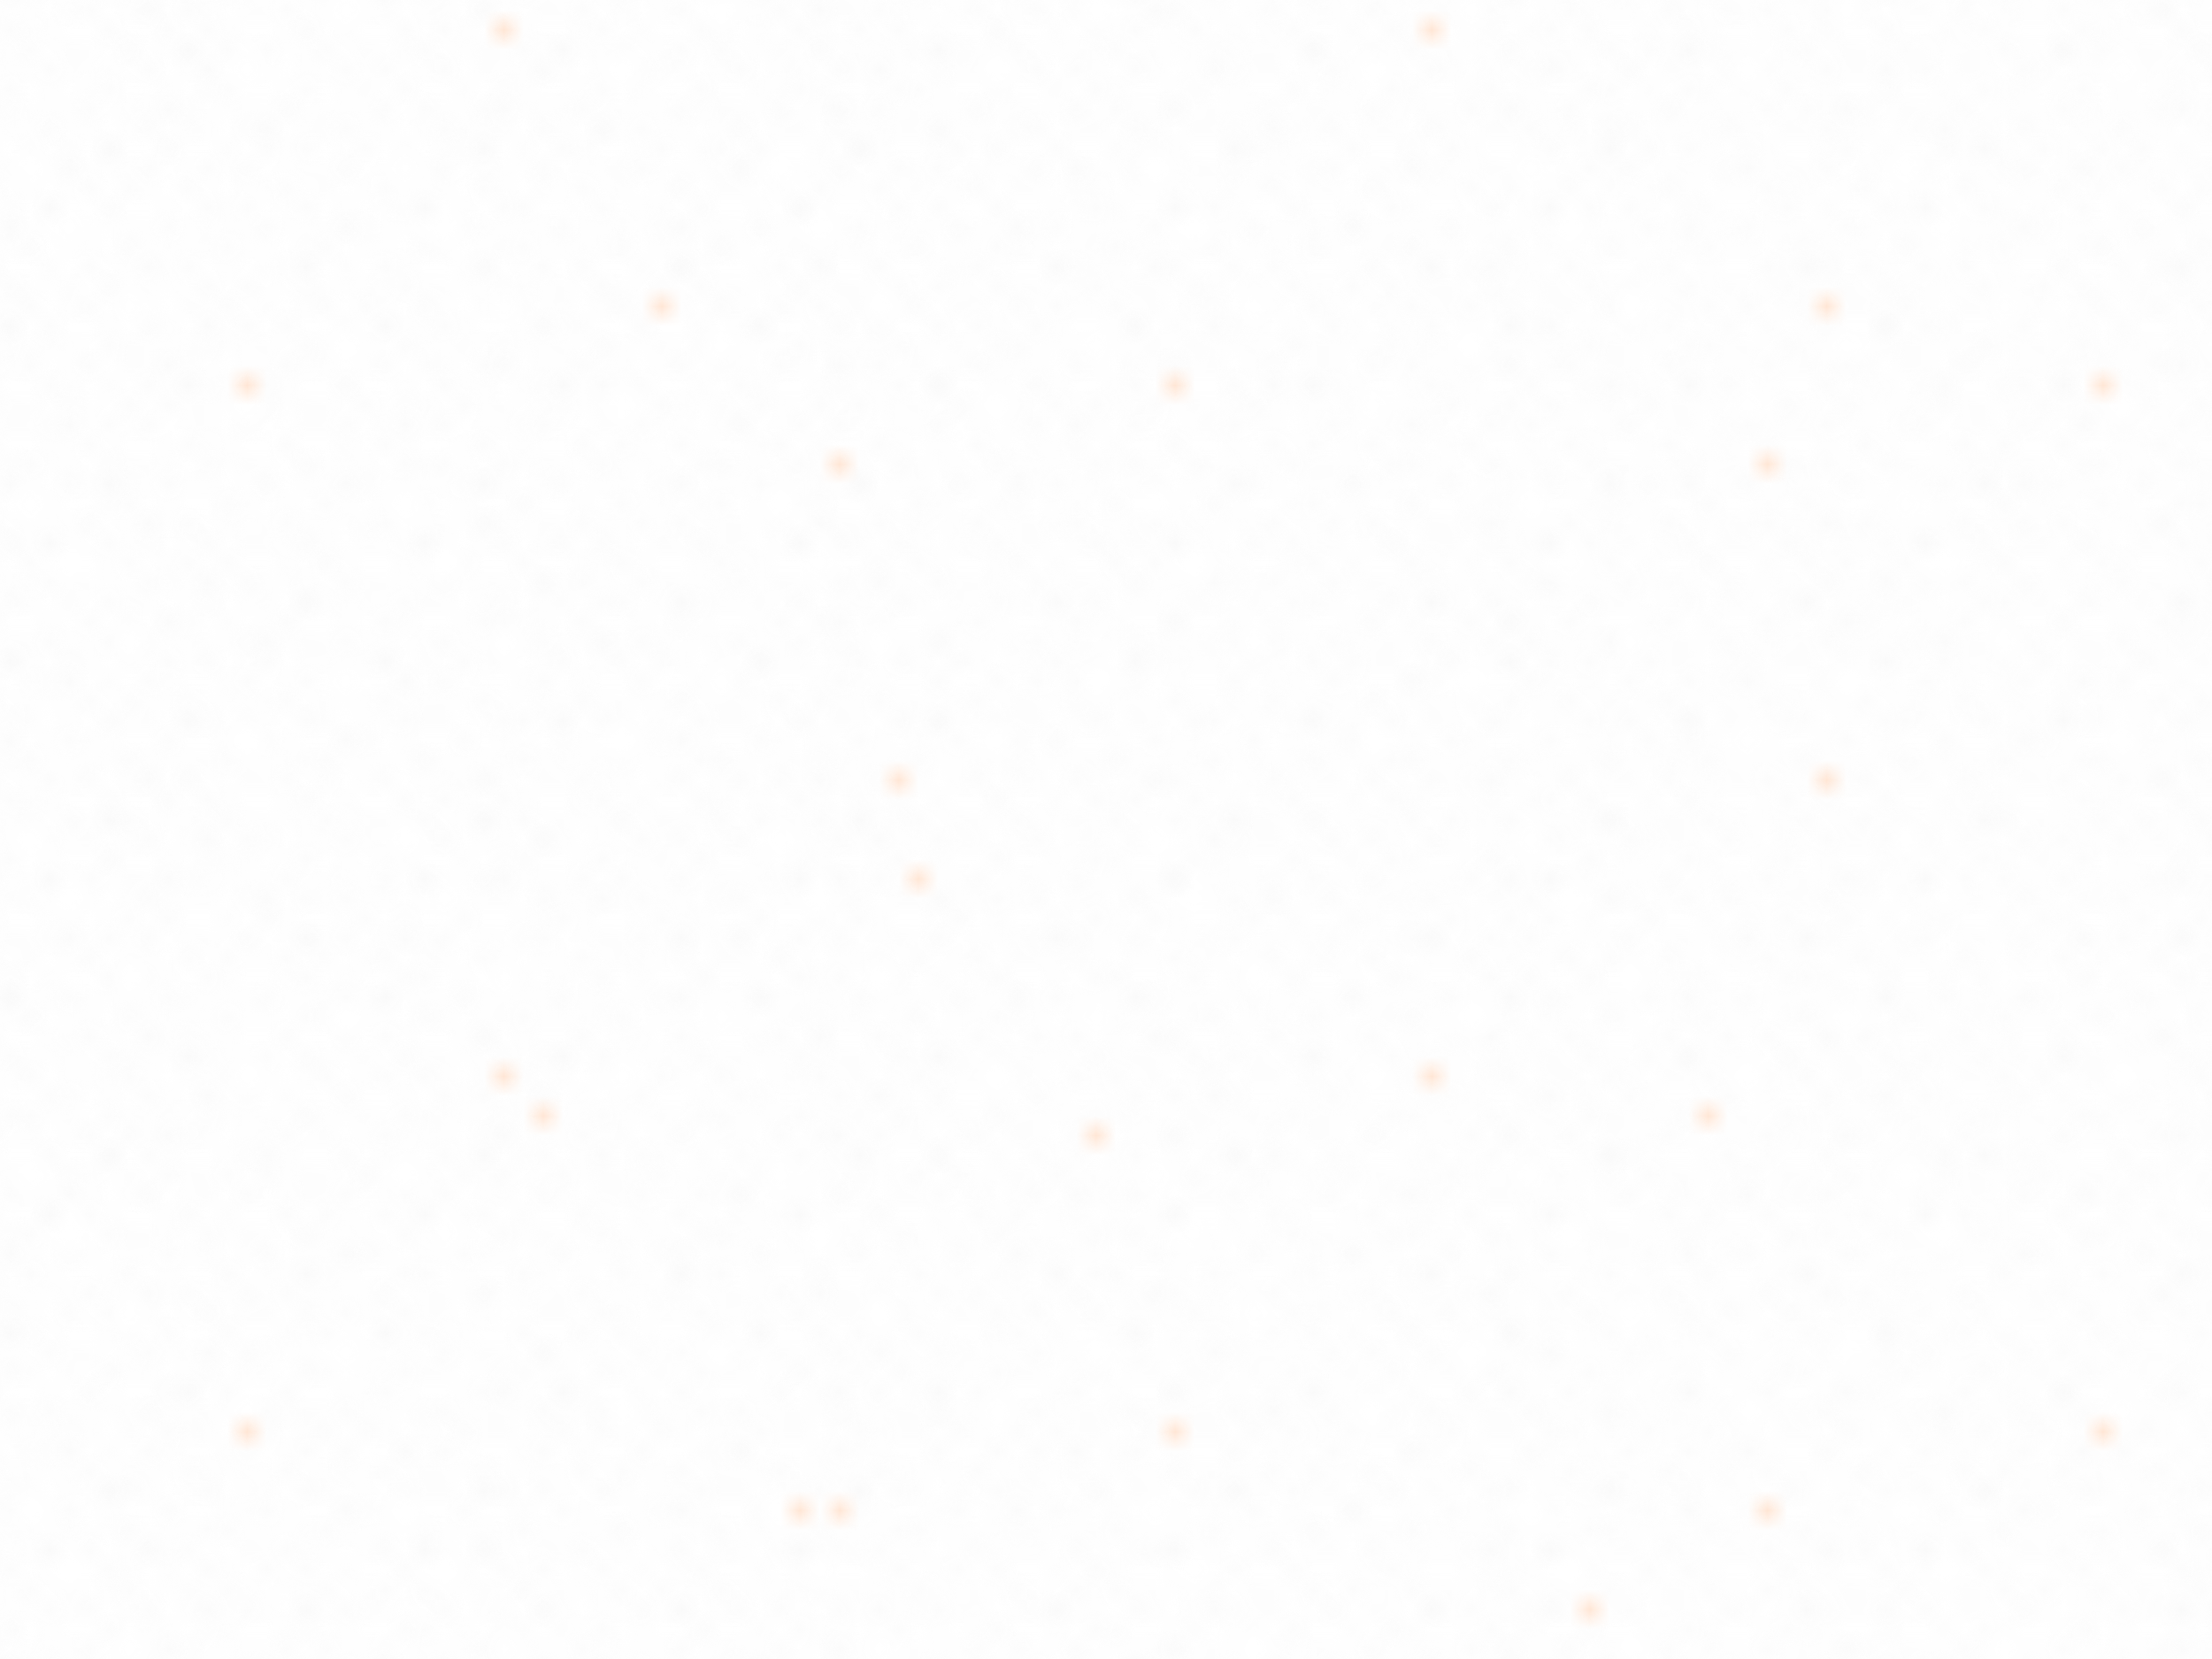 <svg xmlns="http://www.w3.org/2000/svg" viewBox="0 0 2000 1500">
	<path fill="#fff" d="M0 0h2000v1500H0z" />
	<defs>
		<pattern id="b" width="3" height="3" patternUnits="userSpaceOnUse"
			patternTransform="translate(-16850.043 -12637.443) scale(17.85)">
			<use fill="#fafafa" href="#a" y="2" />
			<use fill="#fafafa" href="#a" x="1" y="2" />
			<use fill="#f5f5f5" href="#a" x="2" y="2" />
			<use fill="#f5f5f5" href="#a" />
			<use fill="#f0f0f0" href="#a" x="2" />
			<use fill="#f0f0f0" href="#a" x="1" y="1" />
		</pattern>
		<pattern id="c" width="7" height="11" patternUnits="userSpaceOnUse"
			patternTransform="translate(-16850.043 -12637.443) scale(17.85)">
			<g fill="#ebebeb">
				<use href="#a" />
				<use href="#a" y="5" />
				<use href="#a" x="1" y="10" />
				<use href="#a" x="2" y="1" />
				<use href="#a" x="2" y="4" />
				<use href="#a" x="3" y="8" />
				<use href="#a" x="4" y="3" />
				<use href="#a" x="4" y="7" />
				<use href="#a" x="5" y="2" />
				<use href="#a" x="5" y="6" />
				<use href="#a" x="6" y="9" />
			</g>
		</pattern>
		<pattern id="d" width="5" height="13" patternUnits="userSpaceOnUse"
			patternTransform="translate(-16850.043 -12637.443) scale(17.85)">
			<g fill="#ebebeb">
				<use href="#a" y="5" />
				<use href="#a" y="8" />
				<use href="#a" x="1" y="1" />
				<use href="#a" x="1" y="9" />
				<use href="#a" x="1" y="12" />
				<use href="#a" x="2" />
				<use href="#a" x="2" y="4" />
				<use href="#a" x="3" y="2" />
				<use href="#a" x="3" y="6" />
				<use href="#a" x="3" y="11" />
				<use href="#a" x="4" y="3" />
				<use href="#a" x="4" y="7" />
				<use href="#a" x="4" y="10" />
			</g>
		</pattern>
		<pattern id="e" width="17" height="13" patternUnits="userSpaceOnUse"
			patternTransform="translate(-16850.043 -12637.443) scale(17.85)">
			<g fill="#e5e5e5">
				<use href="#a" y="11" />
				<use href="#a" x="2" y="9" />
				<use href="#a" x="5" y="12" />
				<use href="#a" x="9" y="4" />
				<use href="#a" x="12" y="1" />
				<use href="#a" x="16" y="6" />
			</g>
		</pattern>
		<pattern id="f" width="19" height="17" patternUnits="userSpaceOnUse"
			patternTransform="translate(-16850.043 -12637.443) scale(17.85)">
			<g fill="#fff">
				<use href="#a" y="9" />
				<use href="#a" x="16" y="5" />
				<use href="#a" x="14" y="2" />
				<use href="#a" x="11" y="11" />
				<use href="#a" x="6" y="14" />
			</g>
			<g fill="#e0e0e0">
				<use href="#a" x="3" y="13" />
				<use href="#a" x="9" y="7" />
				<use href="#a" x="13" y="10" />
				<use href="#a" x="15" y="4" />
				<use href="#a" x="18" y="1" />
			</g>
		</pattern>
		<pattern id="g" width="47" height="53" patternUnits="userSpaceOnUse"
			patternTransform="translate(-16850.043 -12637.443) scale(17.85)">
			<g fill="#F60">
				<use href="#a" x="2" y="5" />
				<use href="#a" x="16" y="38" />
				<use href="#a" x="46" y="42" />
				<use href="#a" x="29" y="20" />
			</g>
		</pattern>
		<pattern id="h" width="59" height="71" patternUnits="userSpaceOnUse"
			patternTransform="translate(-16850.043 -12637.443) scale(17.85)">
			<g fill="#F60">
				<use href="#a" x="33" y="13" />
				<use href="#a" x="27" y="54" />
				<use href="#a" x="55" y="55" />
			</g>
		</pattern>
		<pattern id="i" width="139" height="97" patternUnits="userSpaceOnUse"
			patternTransform="translate(-16850.043 -12637.443) scale(17.85)">
			<g fill="#F60">
				<use href="#a" x="11" y="8" />
				<use href="#a" x="51" y="13" />
				<use href="#a" x="17" y="73" />
				<use href="#a" x="99" y="57" />
			</g>
		</pattern>
		<path stroke="#fff" stroke-width=".59" id="a" d="M0 0h1v1H0z" />
	</defs>
	<rect fill="url(#b)" width="100%" height="100%" />
	<rect fill="url(#c)" width="100%" height="100%" />
	<rect fill="url(#d)" width="100%" height="100%" />
	<rect fill="url(#e)" width="100%" height="100%" />
	<rect fill="url(#f)" width="100%" height="100%" />
	<rect fill="url(#g)" width="100%" height="100%" />
	<rect fill="url(#h)" width="100%" height="100%" />
	<rect fill="url(#i)" width="100%" height="100%" />
</svg>
